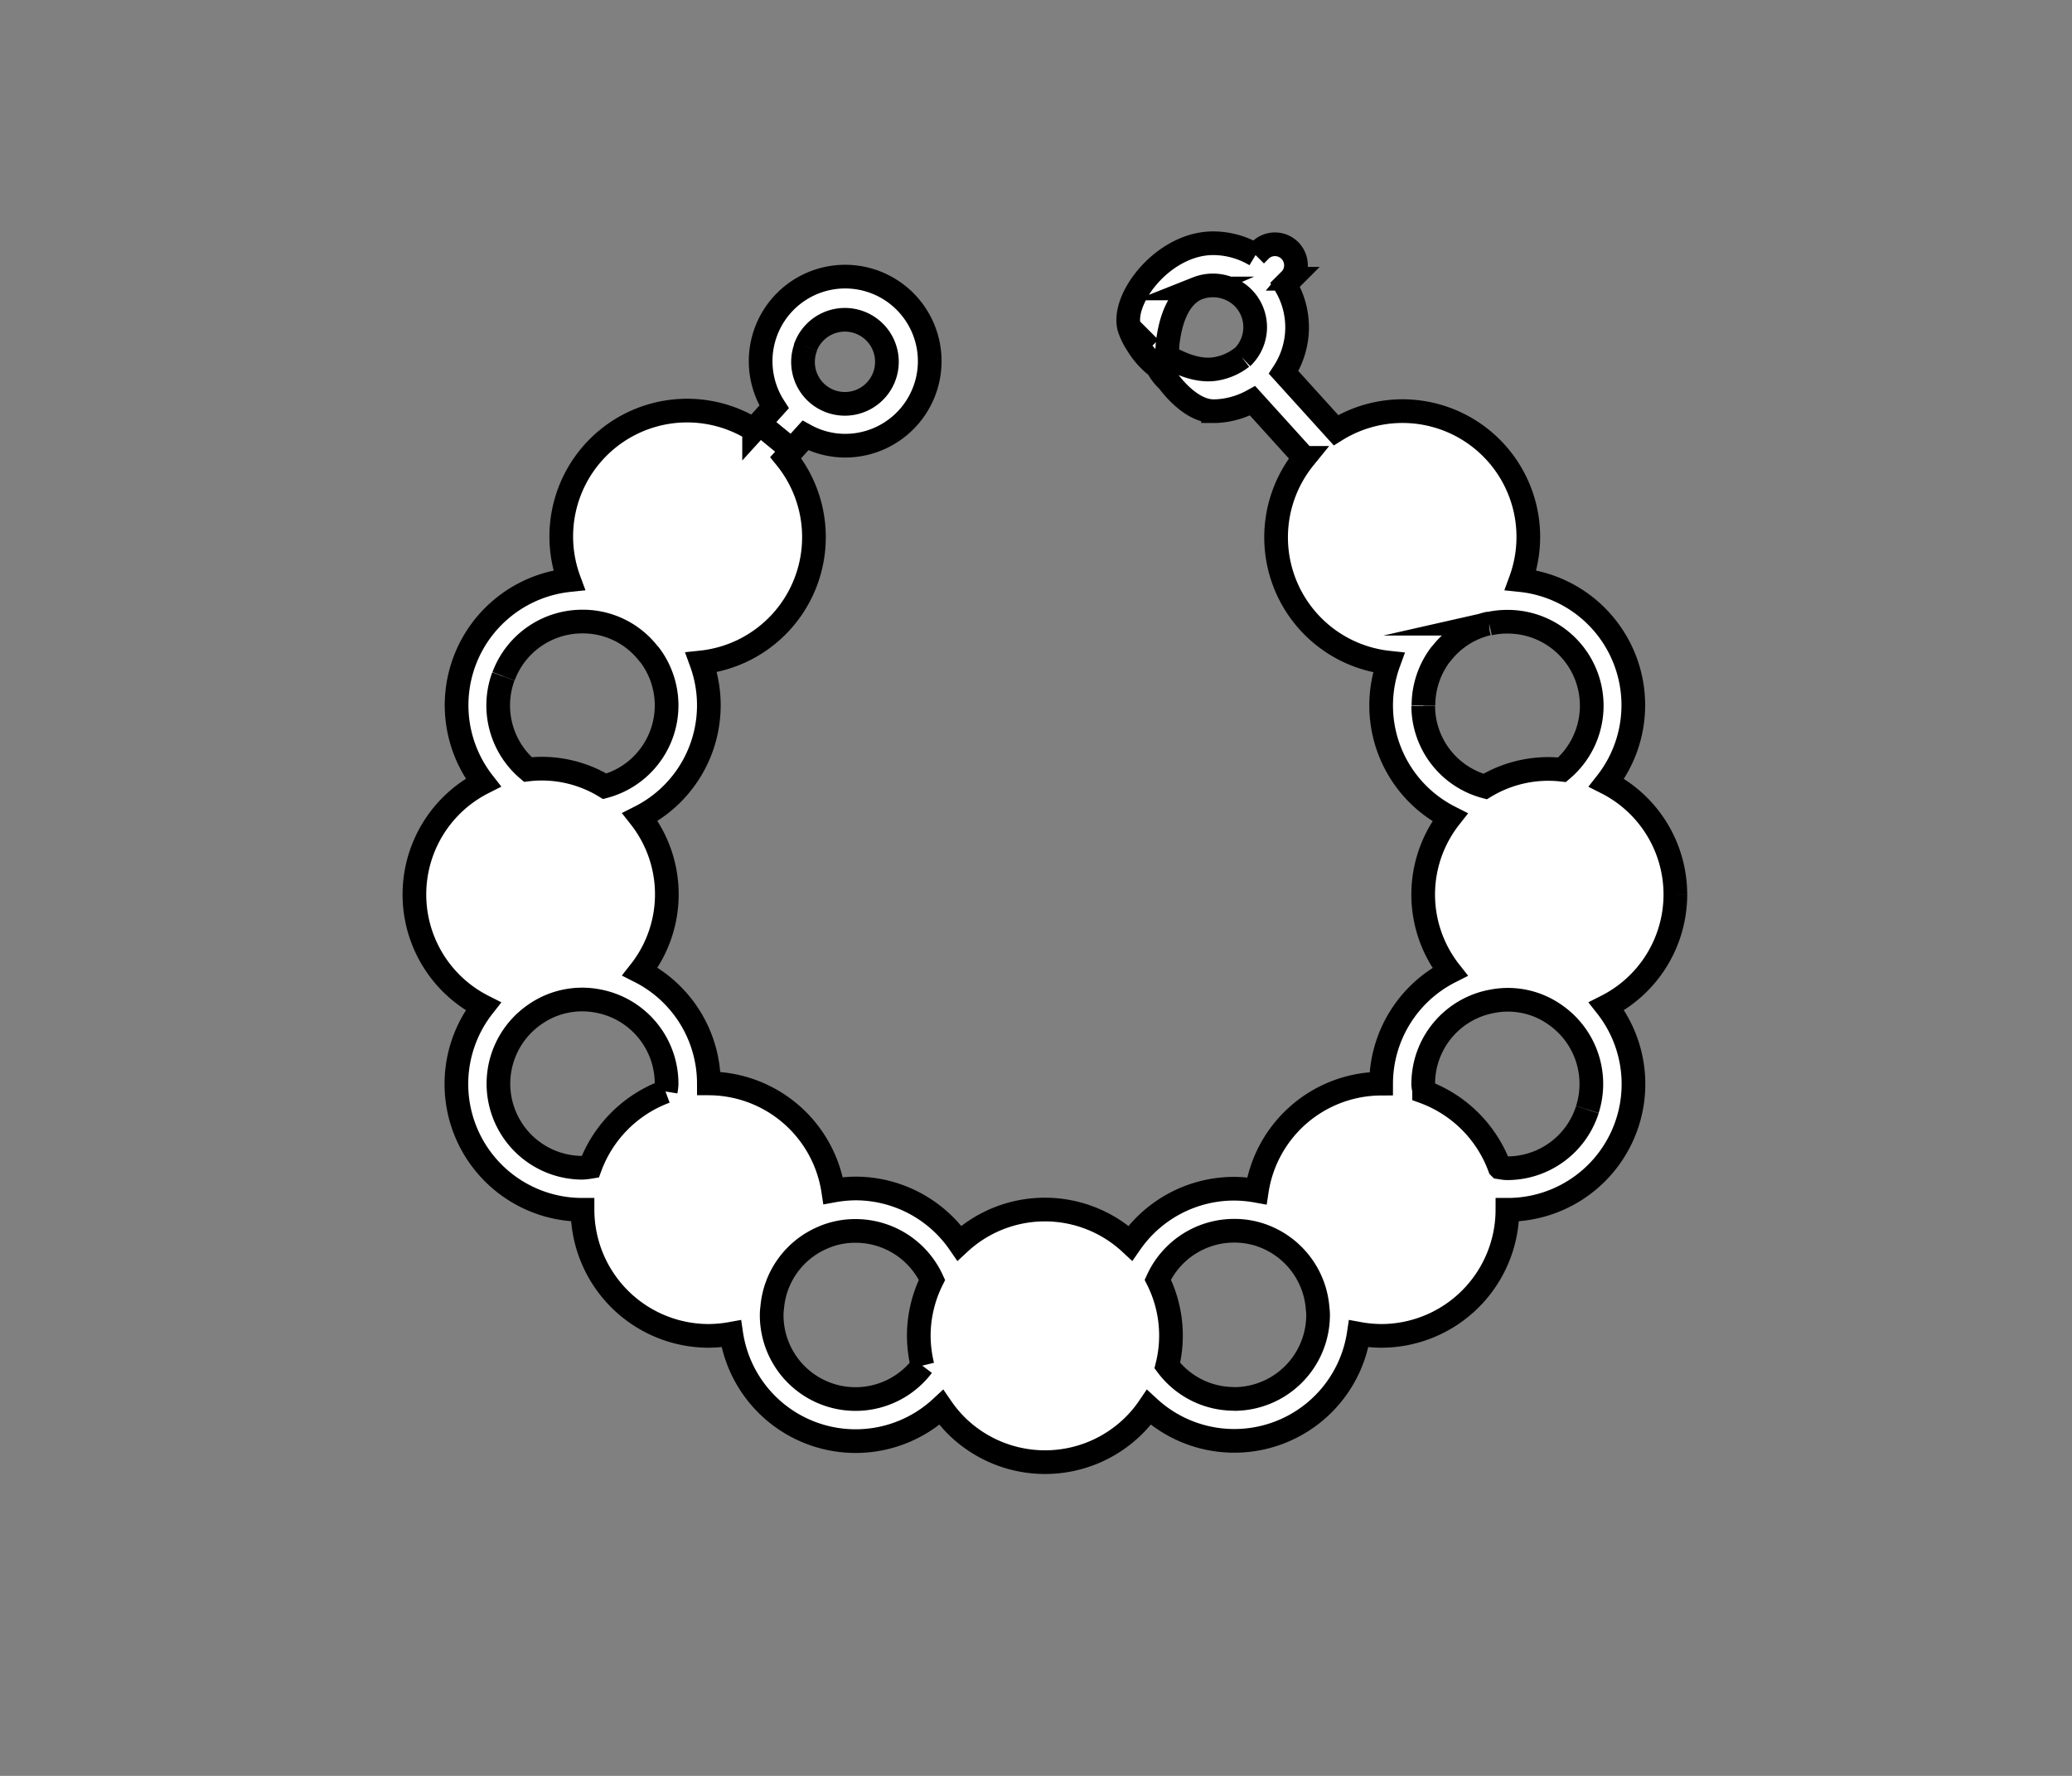 <svg id="Calque_1" data-name="Calque 1" xmlns="http://www.w3.org/2000/svg" viewBox="0 0 350 300"><rect x="0" y="0" width="350" height="300" fill="#808080" stroke="none"/><defs><style>.cls-1{fill:#fff;stroke:#000;stroke-miterlimit:10;stroke-width:4px;}</style></defs><title>selected</title><path class="cls-1" d="M283,151.12a21.17,21.17,0,0,0-11.62-18.9A21.24,21.24,0,0,0,256.87,98a21.25,21.25,0,0,0-31.2-25.33l-8.84-9.76a13.89,13.89,0,0,0,.26-14.82l1-1a3.55,3.55,0,0,0-5-5l-1,1a14,14,0,0,0-7.17-2c-8.27,0-15.45,9.18-14.2,14.2A10.85,10.85,0,0,0,192,58a13.81,13.81,0,0,0,3.53,4v0a8.46,8.46,0,0,0,1.8,2.34c.73,1,3.94,5.06,7.57,5.12a12.53,12.53,0,0,0,1.8-.12,14.19,14.19,0,0,0,4.89-1.63l8.73,9.64a21.29,21.29,0,0,0,14.26,34.59,21.16,21.16,0,0,0,10.34,26.13,21.1,21.1,0,0,0,0,26.09,21.23,21.23,0,0,0-11.62,18.9,21.31,21.31,0,0,0-21,18.11,22.26,22.26,0,0,0-3.82-.36A21.34,21.34,0,0,0,190.94,210a21.22,21.22,0,0,0-28.88,0,21.32,21.32,0,0,0-17.51-9.23,22,22,0,0,0-3.81.36,21.32,21.32,0,0,0-21-18.11,21.23,21.23,0,0,0-11.62-18.9,21.08,21.08,0,0,0,0-26.09,21.16,21.16,0,0,0,10.34-26.13,21.28,21.28,0,0,0,14.26-34.59l3.69-4.07c-1.85-1.48-3.68-3-5.48-4.53l-3.55,3.91A21.26,21.26,0,0,0,96.13,98,21.25,21.25,0,0,0,81.62,132.2a21.19,21.19,0,0,0,0,37.81A21.25,21.25,0,0,0,98.4,204.37a21.33,21.33,0,0,0,21.3,21.3,22.26,22.26,0,0,0,3.82-.36A21.24,21.24,0,0,0,159,237.76a22,22,0,0,0,2.47,3,21.29,21.29,0,0,0,30.12,0,20.67,20.67,0,0,0,2.48-3,21.26,21.26,0,0,0,35.45-12.45,22,22,0,0,0,3.81.36,21.33,21.33,0,0,0,21.3-21.3A21.24,21.24,0,0,0,271.38,170,21.18,21.18,0,0,0,283,151.12M209.78,60.38l0,0a9.78,9.78,0,0,1-4.85,2c-3.09.3-5.89-1.16-7.77-2.14a18.15,18.15,0,0,1,.2-3.15c.27-1.63,1.11-6.74,4.85-8.36a7.26,7.26,0,0,1,7.73,1.53,7.06,7.06,0,0,1-.13,10.14M85.06,114.24A14.18,14.18,0,0,1,98.4,105a14,14,0,0,1,11.06,5.32,4.12,4.12,0,0,0,.28.31,14.16,14.16,0,0,1-7.58,22.2,20.48,20.48,0,0,0-13-2.84,14.19,14.19,0,0,1-4.13-15.72m27.39,70.13A21.51,21.51,0,0,0,99.7,197.12a12.88,12.88,0,0,1-1.3.15,14.2,14.2,0,0,1-8.21-25.79,13.93,13.93,0,0,1,10.74-2.39,14.19,14.19,0,0,1,11.67,14c0,.43-.08.87-.15,1.3m43.37,46.33a14.17,14.17,0,0,1-25.47-8.58,8.52,8.52,0,0,1,.09-1.24,14.11,14.11,0,0,1,8.37-11.75,13.67,13.67,0,0,1,5.74-1.21,14.2,14.2,0,0,1,12.88,8.27,21.24,21.24,0,0,0-2.23,9.48,21.92,21.92,0,0,0,.62,5m52.63,5.62a14.1,14.1,0,0,1-11.27-5.62,21.06,21.06,0,0,0-1.61-14.51,14.19,14.19,0,0,1,12.88-8.27,13.84,13.84,0,0,1,5.77,1.22,14.21,14.21,0,0,1,8.36,12,7,7,0,0,1,.07,1,14.2,14.2,0,0,1-14.2,14.2m32-117.15a14.26,14.26,0,0,1,2.84-8.56,2.79,2.79,0,0,0,.28-.32,14.06,14.06,0,0,1,7.75-4.94l.24,0a13.36,13.36,0,0,1,3.09-.33,14.18,14.18,0,0,1,9.21,25,20.65,20.65,0,0,0-13,2.84,14.14,14.14,0,0,1-10.45-13.62m27.73,68.2a14.2,14.2,0,0,1-13.53,9.9c-.44,0-.87-.08-1.3-.15a21.48,21.48,0,0,0-12.75-12.75c0-.44-.15-.83-.15-1.3a14.17,14.17,0,0,1,11.65-14,13.79,13.79,0,0,1,10.76,2.37,14.21,14.21,0,0,1,5.32,15.9"/><path class="cls-1" d="M128.27,71.5c1.8,1.53,3.63,3,5.48,4.52L136,73.54a14,14,0,0,0,6.68,1.75,14.28,14.28,0,1,0-11.92-6.55Zm7.85-13a7.1,7.1,0,1,1,1.73,7.79l0,0a7.09,7.09,0,0,1-1.7-7.77"/><line class="cls-1" x1="190.7" y1="55.26" x2="194.25" y2="58.81"/></svg>